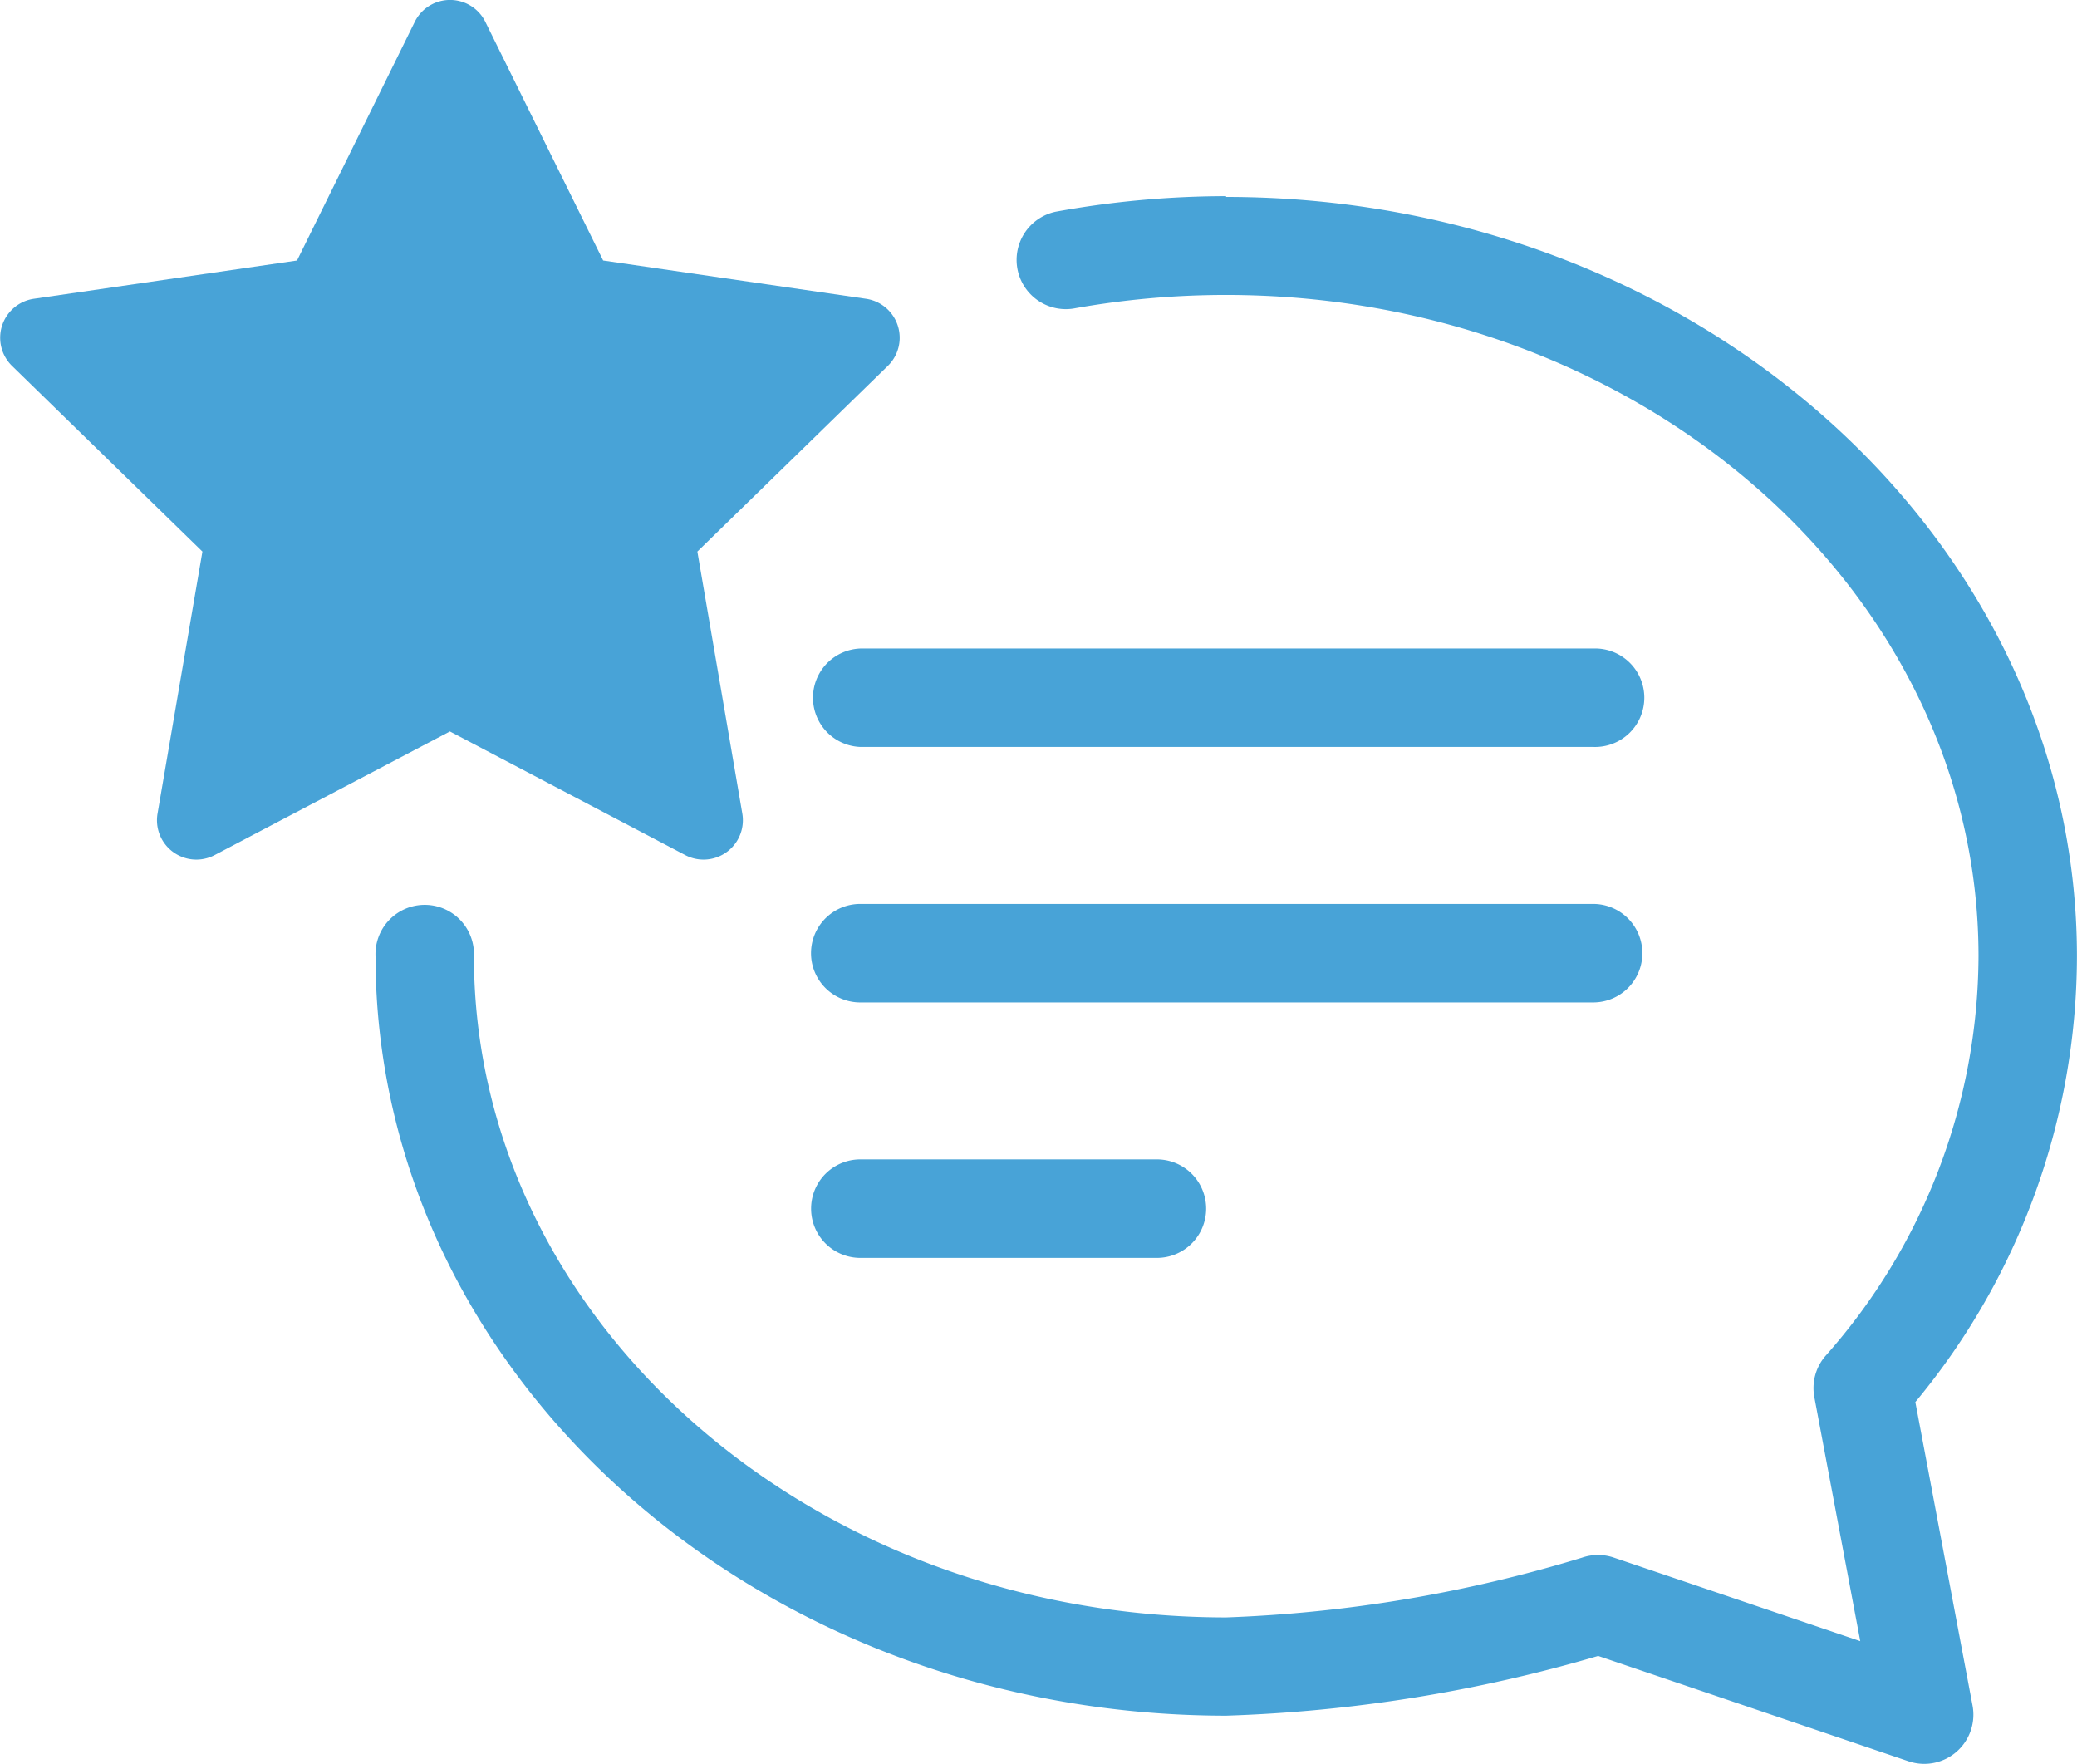 <svg xmlns="http://www.w3.org/2000/svg" width="26.698" height="22.67" viewBox="0 0 26.698 22.67">
  <g id="noun-testimonial-1065389" transform="translate(-73.647 -37.379)">
    <path id="Path_169430" data-name="Path 169430" d="M184.376,89.6a12.294,12.294,0,0,0-2.19.2.633.633,0,0,0,.227,1.245,11.026,11.026,0,0,1,1.964-.175c5.332,0,9.671,3.812,9.671,8.5a7.778,7.778,0,0,1-1.967,5.136.631.631,0,0,0-.143.531l.59,3.135-3.165-1.073a.63.63,0,0,0-.412,0,17.849,17.849,0,0,1-4.573.768c-5.332,0-9.67-3.812-9.67-8.5a.633.633,0,1,0-1.265,0c0,5.383,4.905,9.763,10.936,9.763a19.124,19.124,0,0,0,4.78-.768l3.99,1.354a.64.64,0,0,0,.2.033.632.632,0,0,0,.622-.75l-.735-3.9a8.987,8.987,0,0,0,2.077-5.727c0-5.383-4.907-9.762-10.937-9.762Z" transform="translate(-94.969 -49.7)" fill="#48a3d7"/>
    <path id="Path_169431" data-name="Path 169431" d="M82.455,48.369a.506.506,0,0,0,.734-.533l-.578-3.368,2.448-2.386a.506.506,0,0,0-.281-.863L81.4,40.727l-1.514-3.066a.506.506,0,0,0-.908,0l-1.513,3.066-3.382.492a.506.506,0,0,0-.281.863l2.447,2.386-.577,3.368a.506.506,0,0,0,.734.533l3.024-1.589Z" fill="#48a3d7"/>
    <path id="Path_169432" data-name="Path 169432" d="M299.29,209.74h-9.42a.633.633,0,0,0,0,1.265h9.42a.633.633,0,1,0,0-1.265Z" transform="translate(-205.165 -164.026)" fill="#48a3d7"/>
    <path id="Path_169433" data-name="Path 169433" d="M299.931,278.257a.633.633,0,0,0-.633-.633h-9.42a.633.633,0,0,0,0,1.266h9.42a.632.632,0,0,0,.633-.633Z" transform="translate(-205.173 -228.627)" fill="#48a3d7"/>
    <path id="Path_169434" data-name="Path 169434" d="M289.871,345.51a.633.633,0,0,0,0,1.266h3.812a.633.633,0,0,0,0-1.266Z" transform="translate(-205.165 -293.23)" fill="#48a3d7"/>
  </g>
</svg>

